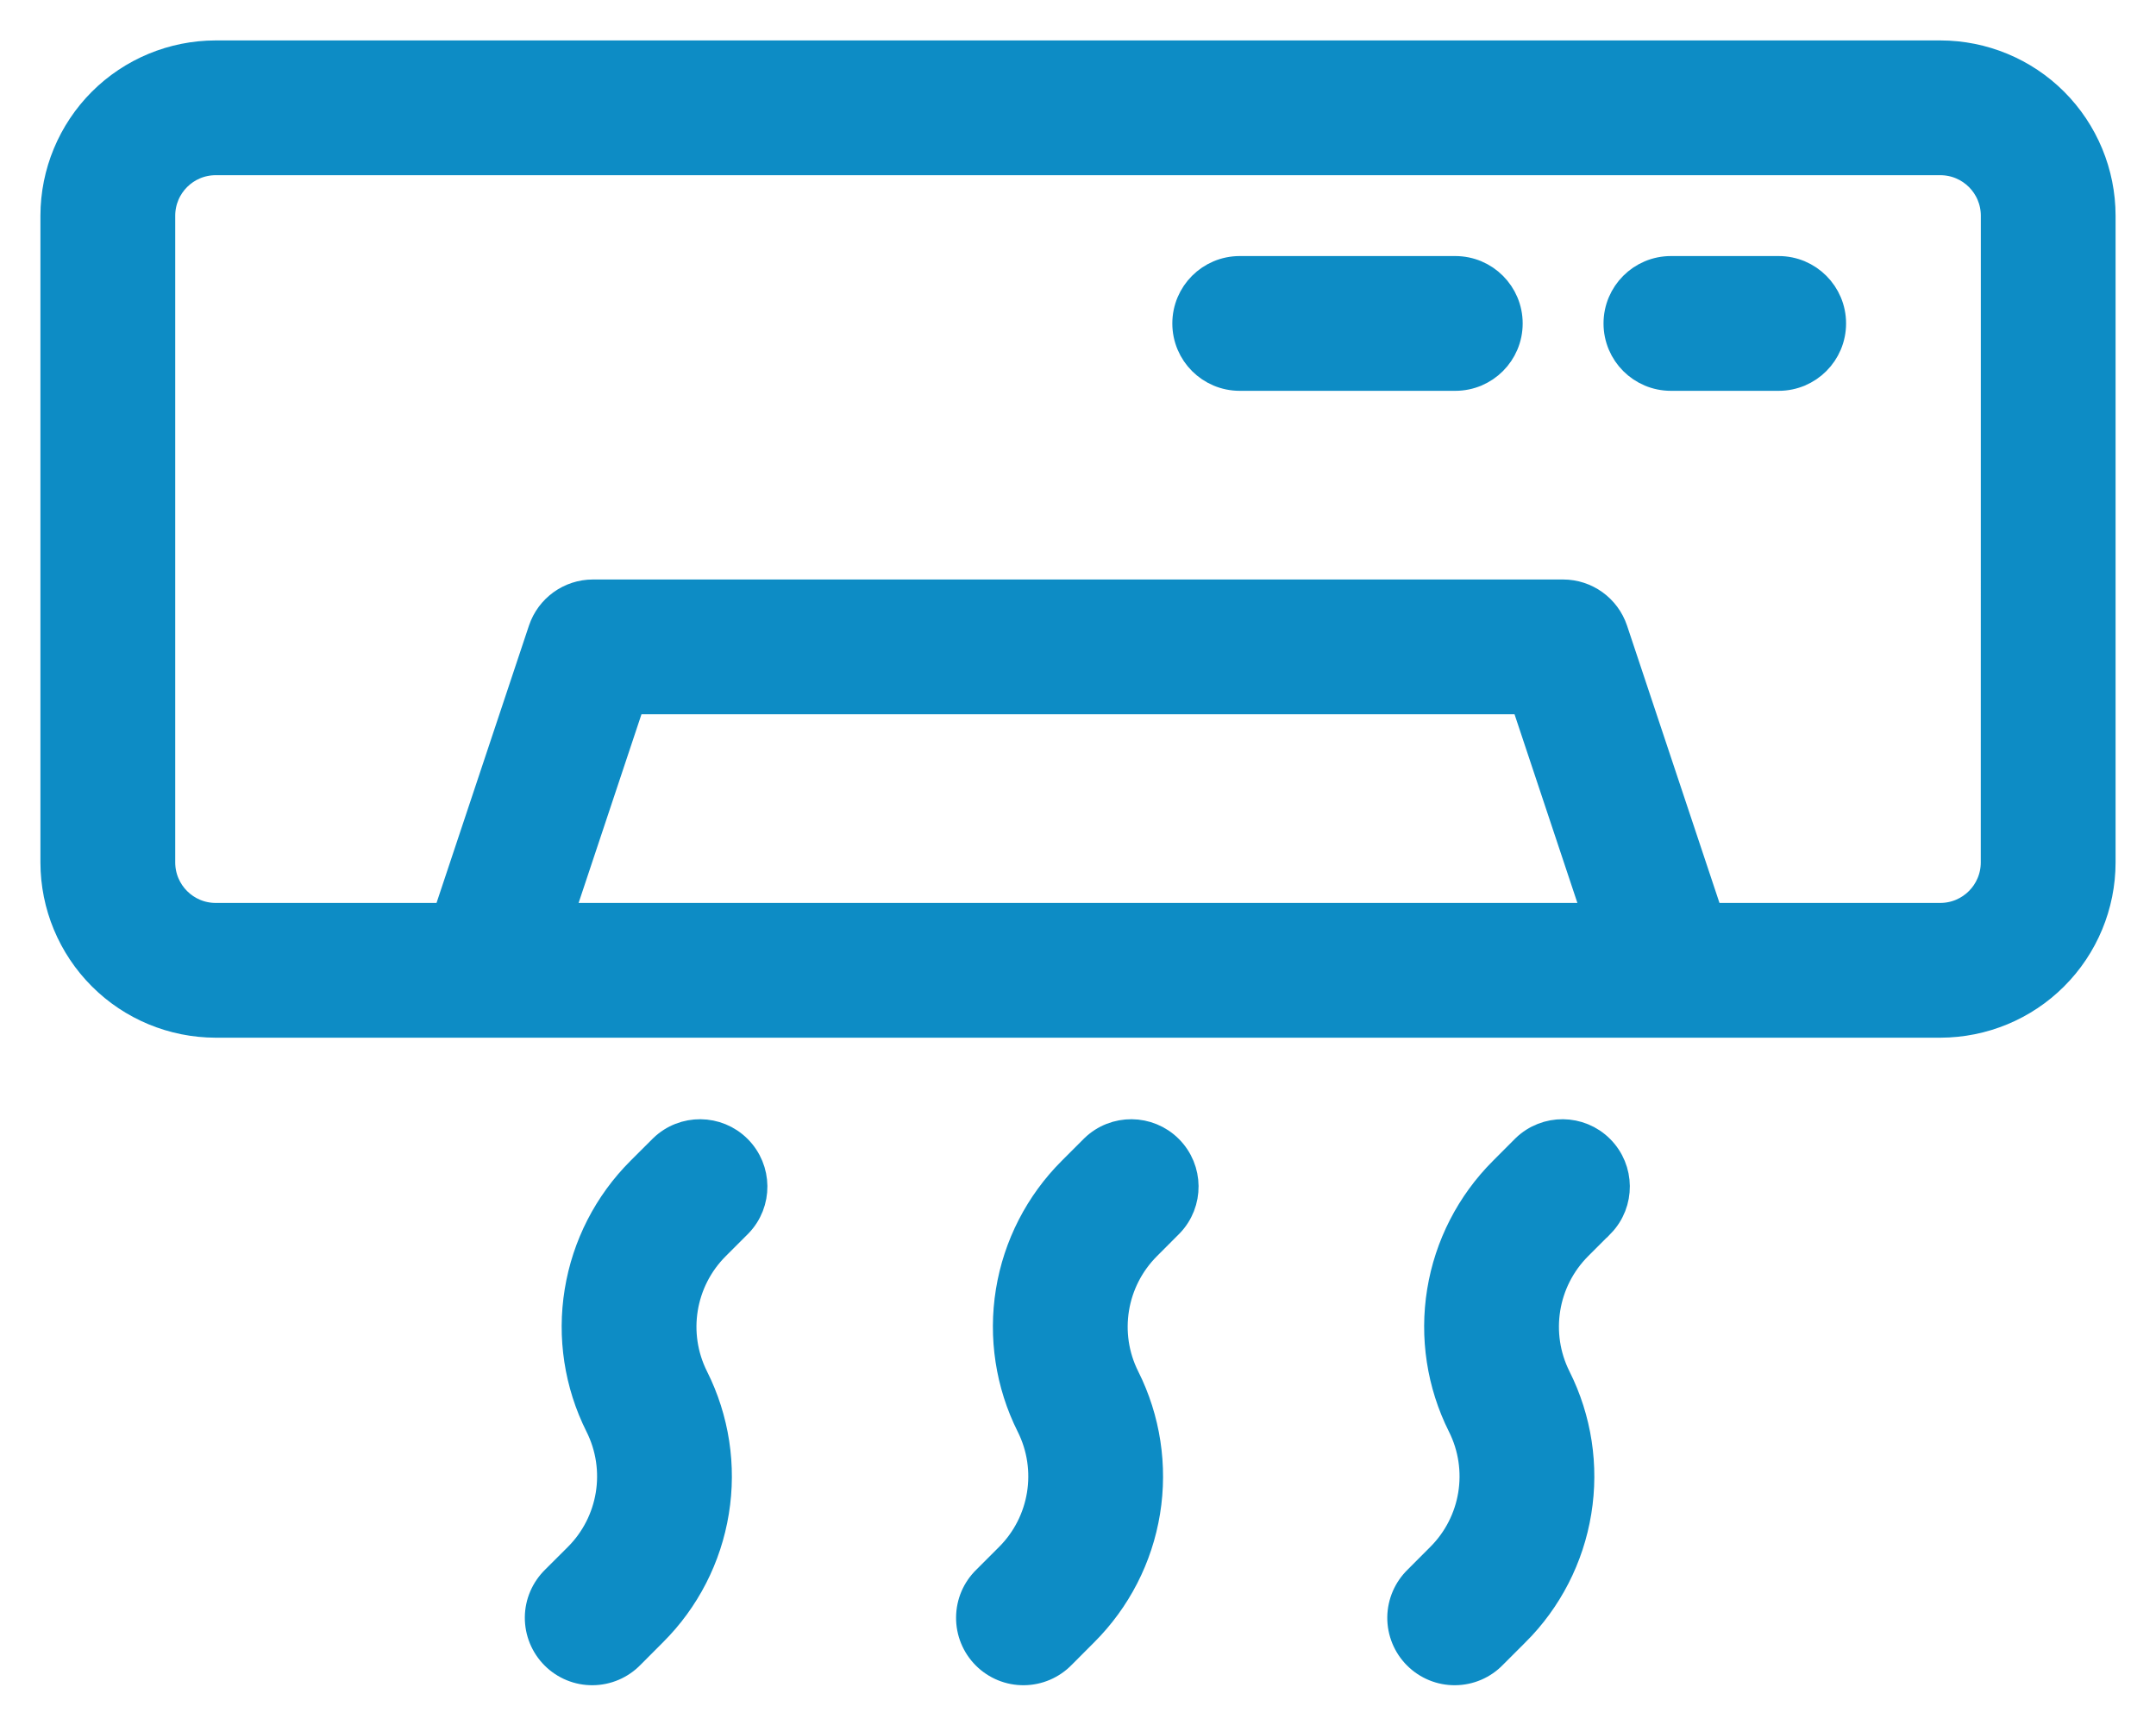 <svg width="40" height="32" viewBox="0 0 40 32" fill="none" xmlns="http://www.w3.org/2000/svg">
<path d="M36 1H4C3.205 1.001 2.442 1.317 1.88 1.879C1.318 2.442 1.001 3.205 1 4V16C1.001 16.795 1.318 17.558 1.88 18.12C2.442 18.683 3.205 18.998 4 19H36C36.795 18.998 37.558 18.683 38.12 18.12C38.682 17.558 38.999 16.795 39 16V4C38.999 3.205 38.682 2.442 38.12 1.879C37.558 1.317 36.795 1.001 36 1ZM10.388 17L11.721 13H28.279L29.612 17H10.388ZM36.999 16C36.998 16.552 36.551 16.999 35.999 17H31.721L29.949 11.684V11.684C29.812 11.276 29.43 11 29 11H11C10.57 11 10.188 11.276 10.051 11.684L8.279 17H4C3.449 16.999 3.002 16.552 3.001 16V4C3.002 3.448 3.449 3.001 4 3H36C36.552 3.001 36.999 3.448 37 4L36.999 16Z" fill="#0D8CC5" stroke="#0D8CC5" stroke-width="0.5"/>
<path d="M27 5H23C22.448 5 22 5.448 22 6C22 6.553 22.448 7 23 7H27C27.552 7 28 6.553 28 6C28 5.448 27.552 5 27 5Z" fill="#0D8CC5" stroke="#0D8CC5" stroke-width="0.5"/>
<path d="M33 5H31C30.448 5 30 5.448 30 6C30 6.553 30.448 7 31 7H33C33.552 7 34 6.553 34 6C34 5.448 33.552 5 33 5Z" fill="#0D8CC5" stroke="#0D8CC5" stroke-width="0.5"/>
<path d="M20.293 21.293L19.875 21.711V21.711C19.265 22.32 18.862 23.105 18.724 23.955C18.586 24.805 18.719 25.677 19.105 26.447C19.511 27.257 19.352 28.235 18.711 28.875L18.293 29.293V29.293C18.099 29.48 17.99 29.735 17.988 30.003C17.985 30.272 18.091 30.529 18.28 30.719C18.47 30.909 18.728 31.015 18.996 31.012C19.264 31.01 19.52 30.9 19.707 30.707L20.124 30.289C20.734 29.68 21.137 28.896 21.275 28.045C21.413 27.195 21.28 26.323 20.894 25.553C20.488 24.744 20.648 23.765 21.289 23.125L21.706 22.707C22.085 22.315 22.08 21.691 21.694 21.305C21.309 20.92 20.685 20.914 20.293 21.293L20.293 21.293Z" fill="#0D8CC5" stroke="#0D8CC5" stroke-width="0.5"/>
<path d="M12.293 21.293L11.874 21.711C11.264 22.32 10.862 23.105 10.724 23.955C10.585 24.805 10.719 25.677 11.105 26.447C11.511 27.257 11.352 28.235 10.711 28.875L10.292 29.293C10.1 29.48 9.989 29.735 9.987 30.003C9.985 30.272 10.091 30.529 10.28 30.719C10.47 30.909 10.728 31.015 10.996 31.012C11.264 31.01 11.52 30.9 11.707 30.707L12.124 30.289C12.735 29.68 13.137 28.896 13.275 28.045C13.414 27.195 13.28 26.323 12.894 25.553C12.488 24.744 12.647 23.765 13.289 23.125L13.707 22.707C14.086 22.315 14.08 21.691 13.694 21.305C13.309 20.92 12.685 20.914 12.293 21.293L12.293 21.293Z" fill="#0D8CC5" stroke="#0D8CC5" stroke-width="0.5"/>
<path d="M28.293 21.293L27.876 21.711V21.711C27.266 22.32 26.863 23.105 26.725 23.955C26.587 24.805 26.72 25.677 27.106 26.447C27.512 27.257 27.353 28.235 26.711 28.875L26.294 29.293V29.293C26.101 29.48 25.991 29.735 25.988 30.003C25.986 30.272 26.091 30.529 26.281 30.719C26.471 30.909 26.729 31.015 26.997 31.012C27.265 31.01 27.521 30.9 27.707 30.707L28.125 30.289H28.126C28.736 29.68 29.138 28.896 29.276 28.045C29.415 27.195 29.281 26.323 28.895 25.553C28.49 24.744 28.648 23.765 29.289 23.125L29.707 22.707H29.708C30.086 22.315 30.081 21.691 29.695 21.305C29.31 20.92 28.686 20.914 28.293 21.293L28.293 21.293Z" fill="#0D8CC5" stroke="#0D8CC5" stroke-width="0.5"/>
</svg>
